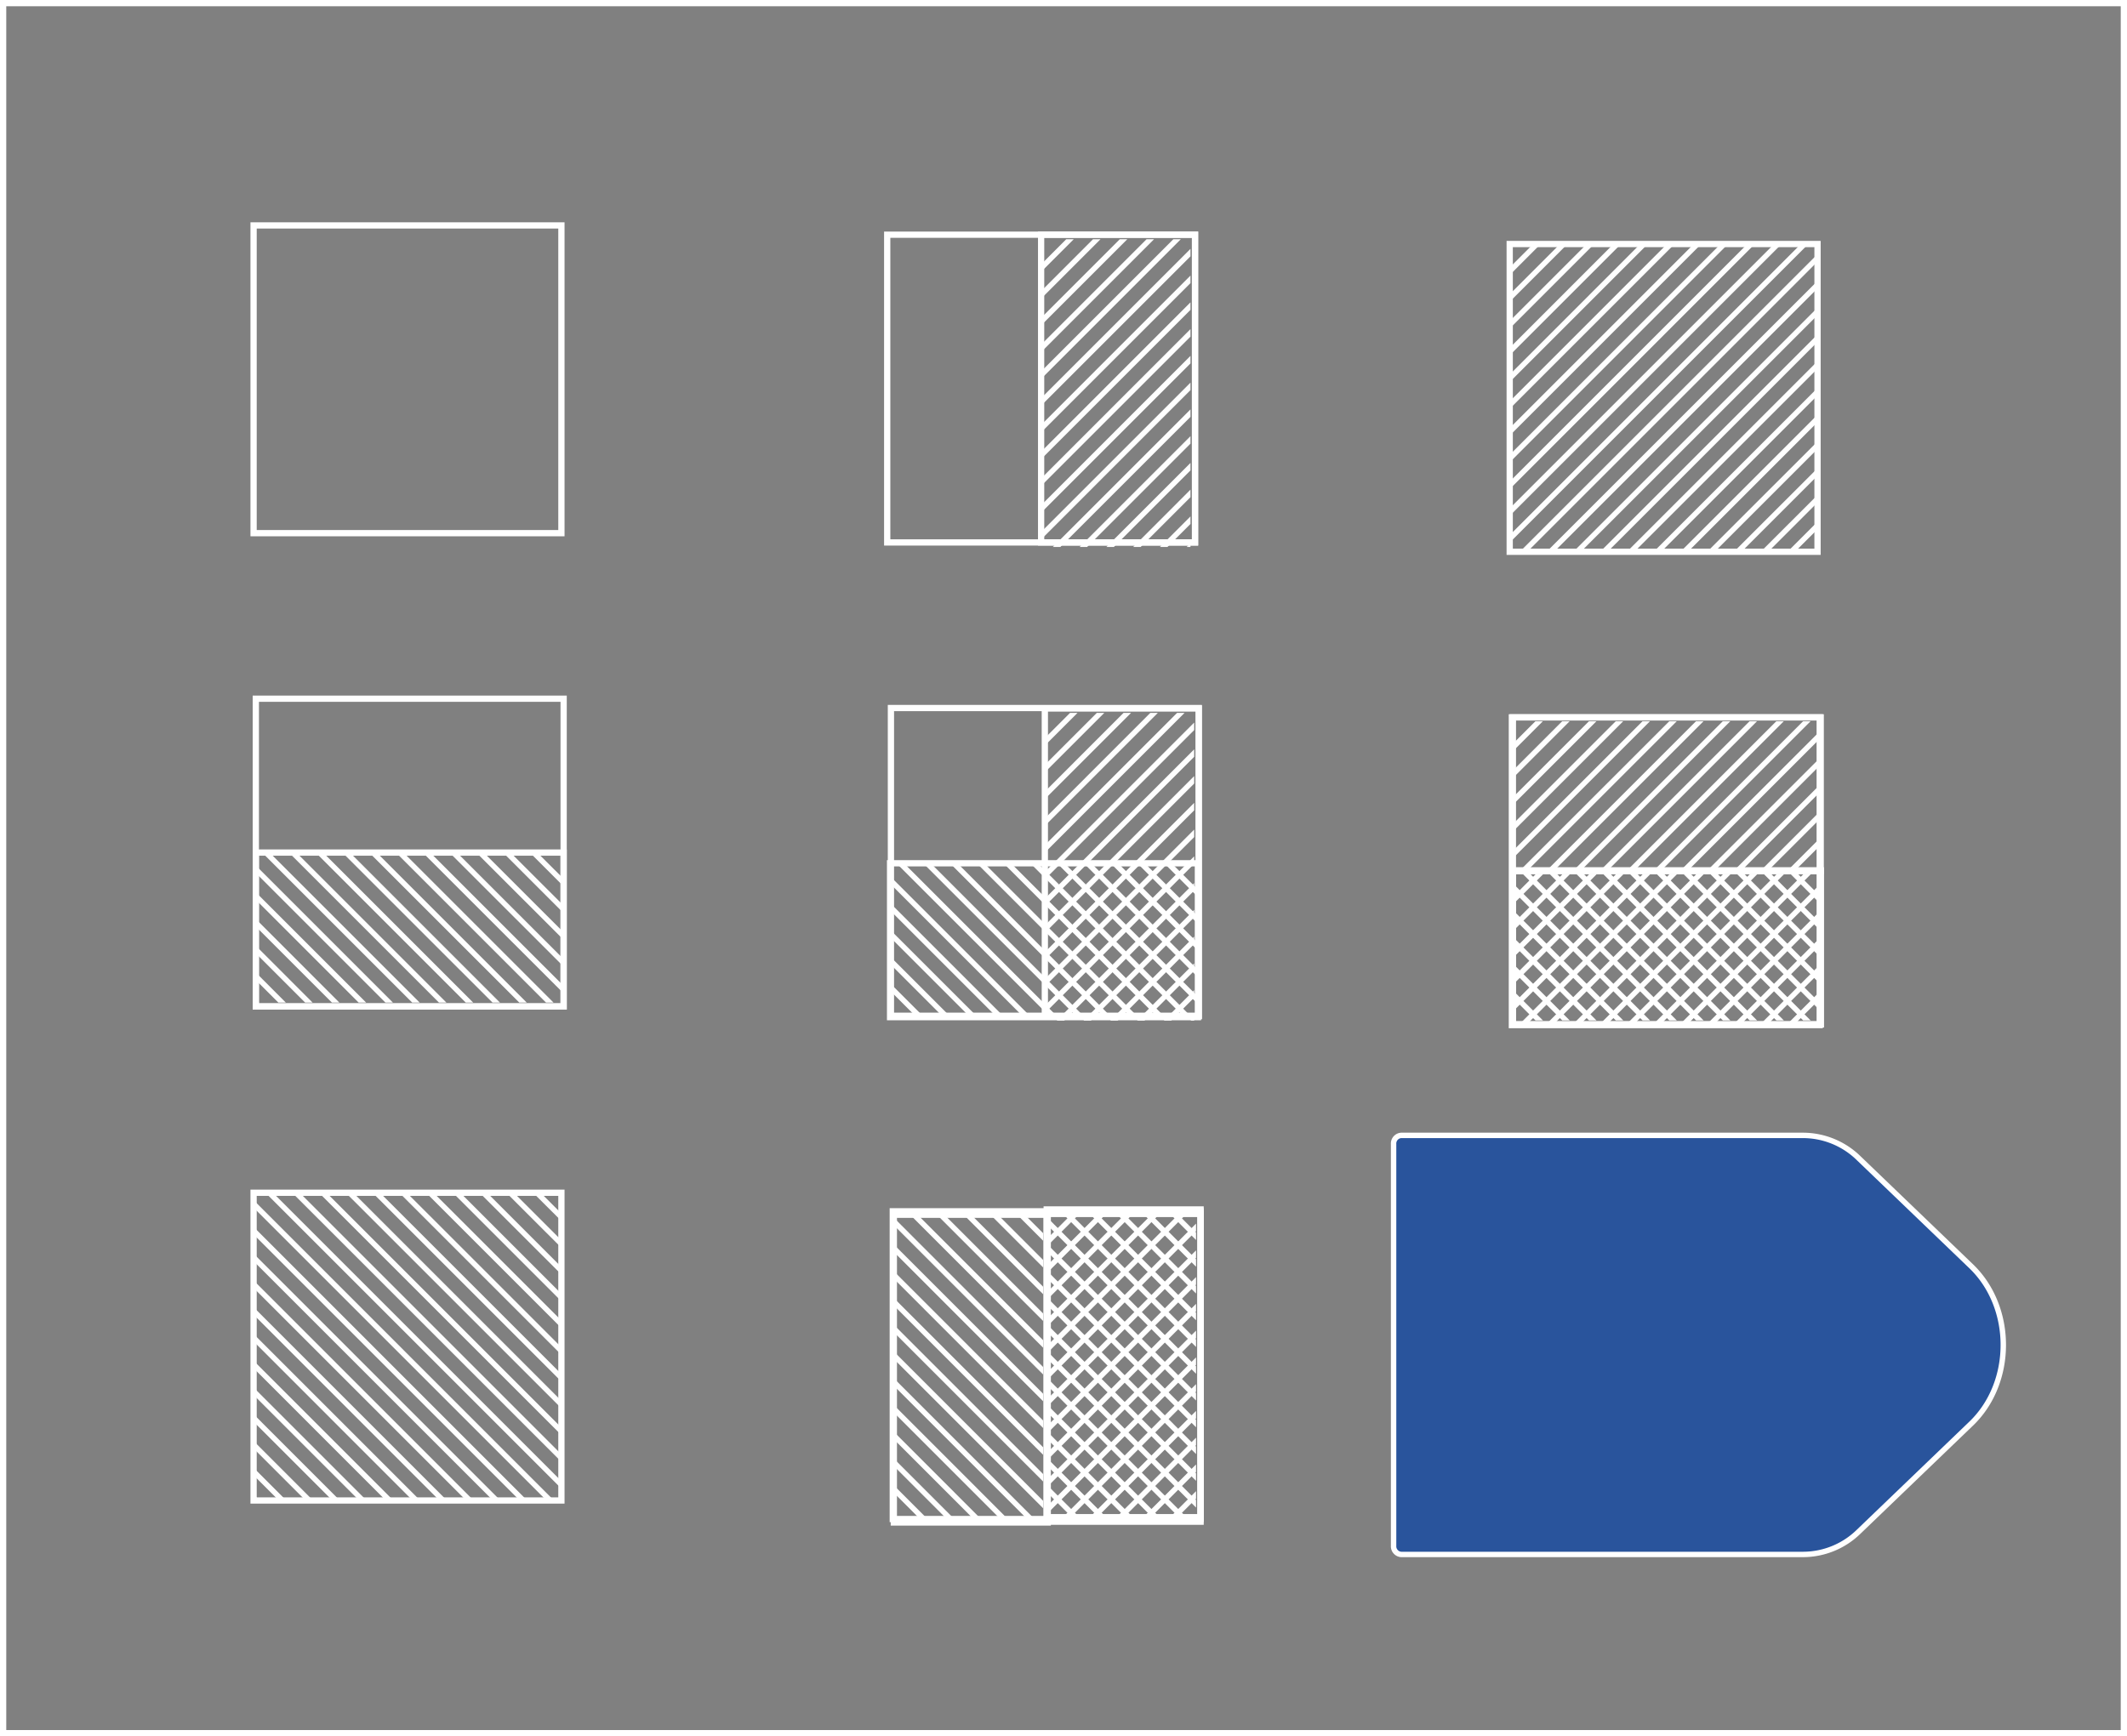 <svg xmlns="http://www.w3.org/2000/svg" viewBox="0 0 401.18 327.58"><rect x="0" y="0" width="401.18" height="327.58" fill="#808080" stroke="none"/><defs><style>.cls-1,.cls-3{fill:none;}.cls-1,.cls-2{stroke:#fff;}.cls-1{stroke-miterlimit:10;stroke-width:1.18px;}.cls-2{fill:#29549c;stroke-linejoin:round;stroke-width:1.02px;}.cls-4{fill:#fff;}</style></defs><title>32</title><g id="Layer_2" data-name="Layer 2"><g id="Layer_2-2" data-name="Layer 2"><rect class="cls-1" x="0.59" y="0.59" width="400" height="326.4"/><path class="cls-2" d="M340.18,293.27h-75.9a1.54,1.54,0,0,1-1.43-1.63V215.84a1.54,1.54,0,0,1,1.43-1.63h75.9a15.05,15.05,0,0,1,10.43,4.34l21.17,20.34c8.09,7.77,8.09,21.95,0,29.71l-21.17,20.34A15.05,15.05,0,0,1,340.18,293.27Z"/><rect class="cls-1" x="47.83" y="42.53" width="58.06" height="58.06"/><rect class="cls-1" x="48.25" y="131.82" width="58.06" height="58.06"/><rect class="cls-1" x="47.83" y="225.03" width="58.06" height="58.06"/><rect class="cls-1" x="167.34" y="44.28" width="58.06" height="58.06"/><rect class="cls-1" x="168.04" y="133.58" width="58.06" height="58.06"/><rect class="cls-1" x="168.39" y="228.53" width="58.06" height="58.06"/><rect class="cls-1" x="284.75" y="46.04" width="58.06" height="58.06"/><rect class="cls-1" x="285.16" y="135.34" width="58.06" height="58.06"/><polygon class="cls-3" points="74.2 283.09 48.25 257.14 48.25 253.5 77.83 283.09 74.2 283.09"/><polygon class="cls-3" points="89.34 283.09 48.25 241.99 48.25 238.36 92.98 283.09 89.34 283.09"/><polygon class="cls-3" points="79.25 283.09 48.25 252.09 48.25 248.45 82.88 283.09 79.25 283.09"/><polygon class="cls-3" points="94.39 283.09 48.25 236.94 48.25 233.31 98.03 283.09 94.39 283.09"/><polygon class="cls-3" points="84.3 283.09 48.25 247.04 48.25 243.41 87.93 283.09 84.3 283.09"/><polygon class="cls-3" points="48.96 283.09 48.25 282.38 48.25 278.75 52.59 283.09 48.96 283.09"/><polygon class="cls-3" points="54 283.09 48.25 277.33 48.25 273.7 57.64 283.09 54 283.09"/><polygon class="cls-3" points="69.15 283.09 48.25 262.19 48.25 258.55 72.78 283.09 69.15 283.09"/><polygon class="cls-3" points="64.1 283.09 48.25 267.23 48.25 263.6 67.74 283.09 64.1 283.09"/><polygon class="cls-3" points="59.05 283.09 48.25 272.28 48.25 268.65 62.69 283.09 59.05 283.09"/><polygon class="cls-3" points="70.26 225.03 106.31 261.08 106.31 264.71 66.63 225.03 70.26 225.03"/><polygon class="cls-3" points="75.31 225.03 106.31 256.03 106.31 259.66 71.67 225.03 75.31 225.03"/><polygon class="cls-3" points="65.21 225.03 106.31 266.12 106.31 269.76 61.58 225.03 65.21 225.03"/><polygon class="cls-3" points="55.11 225.03 106.31 276.22 106.31 279.86 51.48 225.03 55.11 225.03"/><polygon class="cls-3" points="80.36 225.03 106.31 250.98 106.31 254.61 76.72 225.03 80.36 225.03"/><polygon class="cls-3" points="60.16 225.03 106.31 271.17 106.31 274.81 56.53 225.03 60.16 225.03"/><polygon class="cls-3" points="85.41 225.03 106.31 245.93 106.31 249.56 81.77 225.03 85.41 225.03"/><polygon class="cls-3" points="106.31 283.09 104.49 283.09 48.25 226.84 48.25 225.03 50.07 225.03 106.31 281.27 106.31 283.09"/><polygon class="cls-3" points="99.44 283.09 48.25 231.89 48.25 228.26 103.08 283.09 99.44 283.09"/><polygon class="cls-3" points="100.55 225.03 106.31 230.78 106.31 234.42 96.92 225.03 100.55 225.03"/><polygon class="cls-3" points="90.45 225.03 106.31 240.88 106.31 244.52 86.82 225.03 90.45 225.03"/><polygon class="cls-3" points="95.5 225.03 106.31 235.83 106.31 239.47 91.87 225.03 95.5 225.03"/><polygon class="cls-3" points="105.6 225.03 106.31 225.74 106.31 229.37 101.97 225.03 105.6 225.03"/><polygon class="cls-4" points="48.25 283.09 48.25 282.38 48.96 283.09 48.25 283.09"/><polygon class="cls-4" points="52.59 283.09 48.25 278.75 48.25 277.33 54 283.09 52.59 283.09"/><polygon class="cls-4" points="57.64 283.09 48.25 273.7 48.25 272.28 59.05 283.09 57.64 283.09"/><polygon class="cls-4" points="62.69 283.09 48.25 268.65 48.25 267.23 64.1 283.09 62.69 283.09"/><polygon class="cls-4" points="67.74 283.09 48.25 263.6 48.25 262.19 69.15 283.09 67.74 283.09"/><polygon class="cls-4" points="72.78 283.09 48.25 258.55 48.25 257.14 74.2 283.09 72.78 283.09"/><polygon class="cls-4" points="77.83 283.09 48.25 253.5 48.25 252.09 79.25 283.09 77.83 283.09"/><polygon class="cls-4" points="82.88 283.09 48.25 248.45 48.25 247.04 84.3 283.09 82.88 283.09"/><polygon class="cls-4" points="87.93 283.09 48.25 243.41 48.25 241.99 89.34 283.09 87.93 283.09"/><polygon class="cls-4" points="92.98 283.09 48.25 238.36 48.25 236.94 94.39 283.09 92.98 283.09"/><polygon class="cls-4" points="98.03 283.09 48.25 233.31 48.25 231.89 99.44 283.09 98.03 283.09"/><polygon class="cls-4" points="103.08 283.09 48.25 228.26 48.25 226.84 104.49 283.09 103.08 283.09"/><polygon class="cls-4" points="106.31 279.86 106.31 281.27 50.07 225.03 51.48 225.03 106.31 279.86"/><polygon class="cls-4" points="56.53 225.03 106.31 274.81 106.31 276.22 55.11 225.03 56.53 225.03"/><polygon class="cls-4" points="61.58 225.03 106.31 269.76 106.31 271.17 60.16 225.03 61.58 225.03"/><polygon class="cls-4" points="66.63 225.03 106.31 264.71 106.31 266.12 65.21 225.03 66.63 225.03"/><polygon class="cls-4" points="71.67 225.03 106.31 259.66 106.31 261.08 70.26 225.03 71.67 225.03"/><polygon class="cls-4" points="76.72 225.03 106.31 254.61 106.31 256.03 75.31 225.03 76.72 225.03"/><polygon class="cls-4" points="81.77 225.03 106.31 249.56 106.31 250.98 80.36 225.03 81.77 225.03"/><polygon class="cls-4" points="86.82 225.03 106.31 244.52 106.31 245.93 85.41 225.03 86.82 225.03"/><polygon class="cls-4" points="91.87 225.03 106.31 239.47 106.31 240.88 90.45 225.03 91.87 225.03"/><polygon class="cls-4" points="96.92 225.03 106.31 234.42 106.31 235.83 95.5 225.03 96.92 225.03"/><polygon class="cls-4" points="101.97 225.03 106.31 229.37 106.31 230.78 100.55 225.03 101.97 225.03"/><polygon class="cls-4" points="106.31 225.03 106.31 225.74 105.6 225.03 106.31 225.03"/><polygon class="cls-3" points="310.7 46.13 284.75 72.08 284.75 75.72 314.33 46.13 310.7 46.13"/><polygon class="cls-3" points="325.84 46.13 284.75 87.23 284.75 90.86 329.48 46.13 325.84 46.13"/><polygon class="cls-3" points="315.75 46.13 284.75 77.13 284.75 80.76 319.38 46.13 315.75 46.13"/><polygon class="cls-3" points="330.89 46.13 284.75 92.28 284.75 95.91 334.53 46.13 330.89 46.13"/><polygon class="cls-3" points="320.79 46.13 284.75 82.18 284.75 85.81 324.43 46.13 320.79 46.13"/><polygon class="cls-3" points="285.45 46.13 284.75 46.84 284.75 50.47 289.09 46.13 285.45 46.13"/><polygon class="cls-3" points="290.5 46.13 284.75 51.89 284.75 55.52 294.14 46.13 290.5 46.13"/><polygon class="cls-3" points="305.65 46.13 284.75 67.03 284.75 70.67 309.28 46.13 305.65 46.13"/><polygon class="cls-3" points="300.6 46.13 284.75 61.98 284.75 65.62 304.23 46.13 300.6 46.13"/><polygon class="cls-3" points="295.55 46.13 284.75 56.93 284.75 60.57 299.19 46.13 295.55 46.13"/><polygon class="cls-3" points="306.76 104.19 342.81 68.14 342.81 64.51 303.12 104.19 306.76 104.19"/><polygon class="cls-3" points="311.81 104.19 342.81 73.19 342.81 69.56 308.17 104.19 311.81 104.19"/><polygon class="cls-3" points="301.71 104.19 342.81 63.09 342.81 59.46 298.07 104.19 301.71 104.19"/><polygon class="cls-3" points="291.61 104.19 342.81 53 342.81 49.36 287.98 104.19 291.61 104.19"/><polygon class="cls-3" points="316.86 104.19 342.81 78.24 342.81 74.6 313.22 104.19 316.86 104.19"/><polygon class="cls-3" points="296.66 104.19 342.81 58.04 342.81 54.41 293.03 104.19 296.66 104.19"/><polygon class="cls-3" points="321.9 104.19 342.81 83.29 342.81 79.65 318.27 104.19 321.9 104.19"/><polygon class="cls-3" points="342.81 46.13 340.99 46.13 284.75 102.37 284.75 104.19 286.56 104.19 342.81 47.95 342.81 46.13"/><polygon class="cls-3" points="335.94 46.13 284.75 97.32 284.75 100.96 339.57 46.13 335.94 46.13"/><polygon class="cls-3" points="337.05 104.19 342.81 98.43 342.81 94.8 333.42 104.19 337.05 104.19"/><polygon class="cls-3" points="326.95 104.19 342.81 88.34 342.81 84.7 323.32 104.19 326.95 104.19"/><polygon class="cls-3" points="332 104.19 342.81 93.39 342.81 89.75 328.37 104.19 332 104.19"/><polygon class="cls-3" points="342.1 104.19 342.81 103.48 342.81 99.85 338.46 104.19 342.1 104.19"/><polygon class="cls-4" points="284.75 46.13 284.75 46.84 285.45 46.13 284.75 46.13"/><polygon class="cls-4" points="289.09 46.13 284.75 50.47 284.75 51.89 290.5 46.13 289.09 46.13"/><polygon class="cls-4" points="294.14 46.13 284.75 55.52 284.75 56.93 295.55 46.13 294.14 46.13"/><polygon class="cls-4" points="299.19 46.13 284.75 60.57 284.75 61.98 300.6 46.13 299.19 46.13"/><polygon class="cls-4" points="304.23 46.13 284.75 65.62 284.75 67.03 305.65 46.13 304.23 46.13"/><polygon class="cls-4" points="309.28 46.13 284.75 70.67 284.75 72.08 310.7 46.13 309.28 46.13"/><polygon class="cls-4" points="314.33 46.13 284.75 75.72 284.75 77.13 315.75 46.13 314.33 46.13"/><polygon class="cls-4" points="319.38 46.13 284.75 80.76 284.75 82.18 320.79 46.13 319.38 46.13"/><polygon class="cls-4" points="324.43 46.13 284.75 85.81 284.75 87.23 325.84 46.13 324.43 46.13"/><polygon class="cls-4" points="329.48 46.13 284.75 90.86 284.75 92.28 330.89 46.13 329.48 46.13"/><polygon class="cls-4" points="334.53 46.13 284.75 95.91 284.75 97.32 335.94 46.13 334.53 46.13"/><polygon class="cls-4" points="339.57 46.13 284.75 100.96 284.75 102.37 340.99 46.13 339.57 46.13"/><polygon class="cls-4" points="342.81 49.36 342.81 47.95 286.56 104.19 287.98 104.19 342.81 49.36"/><polygon class="cls-4" points="293.03 104.19 342.81 54.41 342.81 53 291.61 104.19 293.03 104.19"/><polygon class="cls-4" points="298.07 104.19 342.81 59.46 342.81 58.04 296.66 104.19 298.07 104.19"/><polygon class="cls-4" points="303.12 104.19 342.81 64.51 342.81 63.09 301.71 104.19 303.12 104.19"/><polygon class="cls-4" points="308.17 104.19 342.81 69.56 342.81 68.14 306.76 104.19 308.17 104.19"/><polygon class="cls-4" points="313.22 104.19 342.81 74.6 342.81 73.19 311.81 104.19 313.22 104.19"/><polygon class="cls-4" points="318.27 104.19 342.81 79.65 342.81 78.24 316.86 104.19 318.27 104.19"/><polygon class="cls-4" points="323.32 104.19 342.81 84.7 342.81 83.29 321.9 104.19 323.32 104.19"/><polygon class="cls-4" points="328.37 104.19 342.81 89.75 342.81 88.34 326.95 104.19 328.37 104.19"/><polygon class="cls-4" points="333.42 104.19 342.81 94.8 342.81 93.39 332 104.19 333.42 104.19"/><polygon class="cls-4" points="338.46 104.19 342.81 99.85 342.81 98.43 337.05 104.19 338.46 104.19"/><polygon class="cls-4" points="342.81 104.19 342.81 103.48 342.1 104.19 342.81 104.19"/><rect class="cls-1" x="48.25" y="160.85" width="58.06" height="29.03"/><polygon class="cls-3" points="48.16 160.94 48.16 163.2 74.11 189.15 77.74 189.15 49.53 160.94 48.16 160.94"/><polygon class="cls-3" points="61.04 160.94 89.25 189.15 92.89 189.15 64.67 160.94 61.04 160.94"/><polygon class="cls-3" points="50.94 160.94 79.16 189.15 82.79 189.15 54.58 160.94 50.94 160.94"/><polygon class="cls-3" points="66.09 160.94 94.3 189.15 97.94 189.15 69.72 160.94 66.09 160.94"/><polygon class="cls-3" points="55.99 160.94 84.2 189.15 87.84 189.15 59.63 160.94 55.99 160.94"/><polygon class="cls-3" points="48.86 189.15 48.16 188.44 48.16 184.81 52.5 189.15 48.86 189.15"/><polygon class="cls-3" points="53.91 189.15 48.16 183.39 48.16 179.76 57.55 189.15 53.91 189.15"/><polygon class="cls-3" points="69.06 189.15 48.16 168.25 48.16 164.61 72.69 189.15 69.06 189.15"/><polygon class="cls-3" points="64.01 189.15 48.16 173.29 48.16 169.66 67.64 189.15 64.01 189.15"/><polygon class="cls-3" points="58.96 189.15 48.16 178.34 48.16 174.71 62.6 189.15 58.96 189.15"/><polygon class="cls-3" points="96.38 160.94 106.22 170.77 106.22 167.14 100.02 160.94 96.38 160.94"/><polygon class="cls-3" points="101.43 160.94 106.22 165.72 106.22 162.09 105.06 160.94 101.43 160.94"/><polygon class="cls-3" points="91.33 160.94 106.22 175.82 106.22 172.19 94.97 160.94 91.33 160.94"/><polygon class="cls-3" points="81.23 160.94 106.22 185.92 106.22 182.28 84.87 160.94 81.23 160.94"/><polygon class="cls-3" points="86.28 160.94 106.22 180.87 106.22 177.23 89.92 160.94 86.28 160.94"/><polygon class="cls-3" points="76.19 160.94 104.4 189.15 106.22 189.15 106.22 187.33 79.82 160.94 76.19 160.94"/><polygon class="cls-3" points="71.14 160.94 99.35 189.15 102.98 189.15 74.77 160.94 71.14 160.94"/><polygon class="cls-4" points="48.16 189.15 48.16 188.44 48.86 189.15 48.16 189.15"/><polygon class="cls-4" points="52.5 189.15 48.16 184.81 48.16 183.39 53.91 189.15 52.5 189.15"/><polygon class="cls-4" points="57.55 189.15 48.16 179.76 48.16 178.34 58.96 189.15 57.55 189.15"/><polygon class="cls-4" points="62.6 189.15 48.16 174.71 48.16 173.29 64.01 189.15 62.6 189.15"/><polygon class="cls-4" points="67.64 189.15 48.16 169.66 48.16 168.25 69.06 189.15 67.64 189.15"/><polygon class="cls-4" points="72.69 189.15 48.16 164.61 48.16 163.2 74.11 189.15 72.69 189.15"/><polygon class="cls-4" points="49.53 160.94 77.74 189.15 79.16 189.15 50.94 160.94 49.53 160.94"/><polygon class="cls-4" points="54.58 160.94 82.79 189.15 84.2 189.15 55.99 160.94 54.58 160.94"/><polygon class="cls-4" points="59.63 160.94 87.84 189.15 89.25 189.15 61.04 160.94 59.63 160.94"/><polygon class="cls-4" points="64.67 160.94 92.89 189.15 94.3 189.15 66.09 160.94 64.67 160.94"/><polygon class="cls-4" points="69.72 160.94 97.94 189.15 99.35 189.15 71.14 160.94 69.72 160.94"/><polygon class="cls-4" points="74.77 160.94 102.98 189.15 104.4 189.15 76.19 160.94 74.77 160.94"/><polygon class="cls-4" points="79.82 160.94 106.22 187.33 106.22 185.92 81.23 160.94 79.82 160.94"/><polygon class="cls-4" points="84.87 160.94 106.22 182.28 106.22 180.87 86.28 160.94 84.87 160.94"/><polygon class="cls-4" points="89.92 160.94 106.22 177.23 106.22 175.82 91.33 160.94 89.92 160.94"/><polygon class="cls-4" points="94.97 160.94 106.22 172.19 106.22 170.77 96.38 160.94 94.97 160.94"/><polygon class="cls-4" points="100.02 160.94 106.22 167.14 106.22 165.72 101.43 160.94 100.02 160.94"/><rect class="cls-1" x="167.88" y="162.87" width="58.06" height="29.03"/><polygon class="cls-3" points="167.79 162.95 167.79 165.21 193.74 191.16 197.38 191.16 169.16 162.95 167.79 162.95"/><polygon class="cls-3" points="180.68 162.95 208.89 191.16 212.52 191.16 184.31 162.95 180.68 162.95"/><polygon class="cls-3" points="170.58 162.95 198.79 191.16 202.43 191.16 174.21 162.95 170.58 162.95"/><polygon class="cls-3" points="185.72 162.95 213.94 191.16 217.57 191.16 189.36 162.95 185.72 162.95"/><polygon class="cls-3" points="175.63 162.95 203.84 191.16 207.47 191.16 179.26 162.95 175.63 162.95"/><polygon class="cls-3" points="168.5 191.16 167.79 190.45 167.79 186.82 172.13 191.16 168.5 191.16"/><polygon class="cls-3" points="173.55 191.16 167.79 185.4 167.79 181.77 177.18 191.16 173.55 191.16"/><polygon class="cls-3" points="188.69 191.16 167.79 170.26 167.79 166.62 192.33 191.16 188.69 191.16"/><polygon class="cls-3" points="183.65 191.16 167.79 175.31 167.79 171.67 187.28 191.16 183.65 191.16"/><polygon class="cls-3" points="178.6 191.16 167.79 180.35 167.79 176.72 182.23 191.16 178.6 191.16"/><polygon class="cls-3" points="216.01 162.95 225.85 172.78 225.85 169.15 219.65 162.95 216.01 162.95"/><polygon class="cls-3" points="221.06 162.95 225.85 167.73 225.85 164.1 224.7 162.95 221.06 162.95"/><polygon class="cls-3" points="210.97 162.95 225.85 177.83 225.85 174.2 214.6 162.95 210.97 162.95"/><polygon class="cls-3" points="200.87 162.95 225.85 187.93 225.85 184.29 204.5 162.95 200.87 162.95"/><polygon class="cls-3" points="205.92 162.95 225.85 182.88 225.85 179.25 209.55 162.95 205.92 162.95"/><polygon class="cls-3" points="195.82 162.95 224.03 191.16 225.85 191.16 225.85 189.34 199.46 162.95 195.82 162.95"/><polygon class="cls-3" points="190.77 162.95 218.99 191.16 222.62 191.16 194.41 162.95 190.77 162.95"/><polygon class="cls-4" points="167.79 191.16 167.79 190.45 168.5 191.16 167.79 191.16"/><polygon class="cls-4" points="172.13 191.16 167.79 186.82 167.79 185.4 173.55 191.16 172.13 191.16"/><polygon class="cls-4" points="177.18 191.16 167.79 181.77 167.79 180.35 178.6 191.16 177.18 191.16"/><polygon class="cls-4" points="182.23 191.16 167.79 176.72 167.79 175.31 183.65 191.16 182.23 191.16"/><polygon class="cls-4" points="187.28 191.16 167.79 171.67 167.79 170.26 188.69 191.16 187.28 191.16"/><polygon class="cls-4" points="192.33 191.16 167.79 166.62 167.79 165.21 193.74 191.16 192.33 191.16"/><polygon class="cls-4" points="169.16 162.95 197.38 191.16 198.79 191.16 170.58 162.95 169.16 162.95"/><polygon class="cls-4" points="174.21 162.95 202.43 191.16 203.84 191.16 175.63 162.95 174.21 162.95"/><polygon class="cls-4" points="179.26 162.95 207.47 191.16 208.89 191.16 180.68 162.95 179.26 162.95"/><polygon class="cls-4" points="184.31 162.95 212.52 191.16 213.94 191.16 185.72 162.95 184.31 162.95"/><polygon class="cls-4" points="189.36 162.95 217.57 191.16 218.99 191.16 190.77 162.95 189.36 162.95"/><polygon class="cls-4" points="194.41 162.95 222.62 191.16 224.03 191.16 195.82 162.95 194.41 162.95"/><polygon class="cls-4" points="199.46 162.95 225.85 189.34 225.85 187.93 200.87 162.95 199.46 162.95"/><polygon class="cls-4" points="204.5 162.95 225.85 184.29 225.85 182.88 205.92 162.95 204.5 162.95"/><polygon class="cls-4" points="209.55 162.95 225.85 179.25 225.85 177.83 210.97 162.95 209.55 162.95"/><polygon class="cls-4" points="214.6 162.95 225.85 174.2 225.85 172.78 216.01 162.95 214.6 162.95"/><polygon class="cls-4" points="219.65 162.95 225.85 169.15 225.85 167.73 221.06 162.95 219.65 162.95"/><rect class="cls-1" x="285.35" y="135.34" width="58.06" height="29.03"/><polygon class="cls-3" points="285.26 164.28 285.26 162.02 311.21 136.07 314.85 136.07 286.63 164.28 285.26 164.28"/><polygon class="cls-3" points="298.14 164.28 326.36 136.07 329.99 136.07 301.78 164.28 298.14 164.28"/><polygon class="cls-3" points="288.05 164.28 316.26 136.07 319.89 136.07 291.68 164.28 288.05 164.28"/><polygon class="cls-3" points="303.19 164.28 331.4 136.07 335.04 136.07 306.83 164.28 303.19 164.28"/><polygon class="cls-3" points="293.09 164.28 321.31 136.07 324.94 136.07 296.73 164.28 293.09 164.28"/><polygon class="cls-3" points="285.97 136.07 285.26 136.78 285.26 140.41 289.6 136.07 285.97 136.07"/><polygon class="cls-3" points="291.01 136.07 285.26 141.83 285.26 145.46 294.65 136.07 291.01 136.07"/><polygon class="cls-3" points="306.16 136.07 285.26 156.97 285.26 160.61 309.8 136.07 306.16 136.07"/><polygon class="cls-3" points="301.11 136.07 285.26 151.92 285.26 155.56 304.75 136.07 301.11 136.07"/><polygon class="cls-3" points="296.06 136.07 285.26 146.88 285.26 150.51 299.7 136.07 296.06 136.07"/><polygon class="cls-3" points="333.48 164.28 343.32 154.45 343.32 158.08 337.12 164.28 333.48 164.28"/><polygon class="cls-3" points="338.53 164.28 343.32 159.5 343.32 163.13 342.17 164.28 338.53 164.28"/><polygon class="cls-3" points="328.44 164.28 343.32 149.4 343.32 153.03 332.07 164.28 328.44 164.28"/><polygon class="cls-3" points="318.34 164.28 343.32 139.3 343.32 142.94 321.97 164.28 318.34 164.28"/><polygon class="cls-3" points="323.39 164.28 343.32 144.35 343.32 147.99 327.02 164.28 323.39 164.28"/><polygon class="cls-3" points="313.29 164.28 341.5 136.07 343.32 136.07 343.32 137.89 316.92 164.28 313.29 164.28"/><polygon class="cls-3" points="308.24 164.28 336.45 136.07 340.09 136.07 311.88 164.28 308.24 164.28"/><polygon class="cls-4" points="285.26 136.07 285.26 136.78 285.97 136.07 285.26 136.07"/><polygon class="cls-4" points="289.6 136.07 285.26 140.41 285.26 141.83 291.01 136.07 289.6 136.07"/><polygon class="cls-4" points="294.65 136.07 285.26 145.46 285.26 146.88 296.06 136.07 294.65 136.07"/><polygon class="cls-4" points="299.7 136.07 285.26 150.51 285.26 151.92 301.11 136.07 299.7 136.07"/><polygon class="cls-4" points="304.75 136.07 285.26 155.56 285.26 156.97 306.16 136.07 304.75 136.07"/><polygon class="cls-4" points="309.8 136.07 285.26 160.61 285.26 162.02 311.21 136.07 309.8 136.07"/><polygon class="cls-4" points="286.63 164.28 314.85 136.07 316.26 136.07 288.05 164.28 286.63 164.28"/><polygon class="cls-4" points="291.68 164.28 319.89 136.07 321.31 136.07 293.09 164.28 291.68 164.28"/><polygon class="cls-4" points="296.73 164.28 324.94 136.07 326.36 136.07 298.14 164.28 296.73 164.28"/><polygon class="cls-4" points="301.78 164.28 329.99 136.07 331.4 136.07 303.19 164.28 301.78 164.28"/><polygon class="cls-4" points="306.83 164.28 335.04 136.07 336.45 136.07 308.24 164.28 306.83 164.28"/><polygon class="cls-4" points="311.88 164.28 340.09 136.07 341.5 136.07 313.29 164.28 311.88 164.28"/><polygon class="cls-4" points="316.92 164.28 343.32 137.89 343.32 139.3 318.34 164.28 316.92 164.28"/><polygon class="cls-4" points="321.97 164.28 343.32 142.94 343.32 144.35 323.39 164.28 321.97 164.28"/><polygon class="cls-4" points="327.02 164.28 343.32 147.99 343.32 149.4 328.44 164.28 327.02 164.28"/><polygon class="cls-4" points="332.07 164.28 343.32 153.03 343.32 154.45 333.48 164.28 332.07 164.28"/><polygon class="cls-4" points="337.12 164.28 343.32 158.08 343.32 159.5 338.53 164.28 337.12 164.28"/><rect class="cls-1" x="285.36" y="164.23" width="58.06" height="29.03"/><polygon class="cls-3" points="285.27 164.31 285.27 166.57 311.22 192.52 314.85 192.52 286.64 164.31 285.27 164.31"/><polygon class="cls-3" points="298.15 164.31 326.37 192.52 330 192.52 301.79 164.31 298.15 164.31"/><polygon class="cls-3" points="288.06 164.31 316.27 192.52 319.9 192.52 291.69 164.31 288.06 164.31"/><polygon class="cls-3" points="303.2 164.31 331.41 192.52 335.05 192.52 306.83 164.31 303.2 164.31"/><polygon class="cls-3" points="293.1 164.31 321.32 192.52 324.95 192.52 296.74 164.31 293.1 164.31"/><polygon class="cls-3" points="285.98 192.52 285.27 191.82 285.27 188.18 289.61 192.52 285.98 192.52"/><polygon class="cls-3" points="291.02 192.52 285.27 186.77 285.27 183.13 294.66 192.52 291.02 192.52"/><polygon class="cls-3" points="306.17 192.52 285.27 171.62 285.27 167.99 309.81 192.52 306.17 192.52"/><polygon class="cls-3" points="301.12 192.52 285.27 176.67 285.27 173.04 304.76 192.52 301.12 192.52"/><polygon class="cls-3" points="296.07 192.52 285.27 181.72 285.27 178.09 299.71 192.52 296.07 192.52"/><polygon class="cls-3" points="333.49 164.31 343.33 174.15 343.33 170.51 337.13 164.31 333.49 164.31"/><polygon class="cls-3" points="338.54 164.31 343.33 169.1 343.33 165.46 342.18 164.31 338.54 164.31"/><polygon class="cls-3" points="328.44 164.31 343.33 179.2 343.33 175.56 332.08 164.31 328.44 164.31"/><polygon class="cls-3" points="318.35 164.31 343.33 189.29 343.33 185.66 321.98 164.31 318.35 164.31"/><polygon class="cls-3" points="323.39 164.31 343.33 184.25 343.33 180.61 327.03 164.31 323.39 164.31"/><polygon class="cls-3" points="313.3 164.31 341.51 192.52 343.33 192.52 343.33 190.71 316.93 164.31 313.3 164.31"/><polygon class="cls-3" points="308.25 164.31 336.46 192.52 340.1 192.52 311.88 164.31 308.25 164.31"/><polygon class="cls-4" points="285.27 192.52 285.27 191.82 285.98 192.52 285.27 192.52"/><polygon class="cls-4" points="289.61 192.52 285.27 188.18 285.27 186.77 291.02 192.52 289.61 192.52"/><polygon class="cls-4" points="294.66 192.52 285.27 183.13 285.27 181.72 296.07 192.52 294.66 192.52"/><polygon class="cls-4" points="299.71 192.52 285.27 178.09 285.27 176.67 301.12 192.52 299.71 192.52"/><polygon class="cls-4" points="304.76 192.52 285.27 173.04 285.27 171.62 306.17 192.52 304.76 192.52"/><polygon class="cls-4" points="309.81 192.52 285.27 167.99 285.27 166.57 311.22 192.52 309.81 192.52"/><polygon class="cls-4" points="286.64 164.31 314.85 192.52 316.27 192.52 288.06 164.31 286.64 164.31"/><polygon class="cls-4" points="291.69 164.31 319.9 192.52 321.32 192.52 293.1 164.31 291.69 164.31"/><polygon class="cls-4" points="296.74 164.31 324.95 192.52 326.37 192.52 298.15 164.31 296.74 164.31"/><polygon class="cls-4" points="301.79 164.31 330 192.52 331.41 192.52 303.2 164.31 301.79 164.31"/><polygon class="cls-4" points="306.83 164.31 335.05 192.52 336.46 192.52 308.25 164.31 306.83 164.31"/><polygon class="cls-4" points="311.88 164.31 340.1 192.52 341.51 192.52 313.3 164.31 311.88 164.31"/><polygon class="cls-4" points="316.93 164.31 343.33 190.71 343.33 189.29 318.35 164.31 316.93 164.31"/><polygon class="cls-4" points="321.98 164.31 343.33 185.66 343.33 184.25 323.39 164.31 321.98 164.31"/><polygon class="cls-4" points="327.03 164.31 343.33 180.61 343.33 179.2 328.44 164.31 327.03 164.31"/><polygon class="cls-4" points="332.08 164.31 343.33 175.56 343.33 174.15 333.49 164.31 332.08 164.31"/><polygon class="cls-4" points="337.13 164.31 343.33 170.51 343.33 169.1 338.54 164.31 337.13 164.31"/><rect class="cls-1" x="285.36" y="164.23" width="58.06" height="29.03"/><polygon class="cls-3" points="285.27 193.18 285.27 190.92 311.22 164.97 314.85 164.97 286.64 193.18 285.27 193.18"/><polygon class="cls-3" points="298.15 193.18 326.37 164.97 330 164.97 301.79 193.18 298.15 193.18"/><polygon class="cls-3" points="288.06 193.18 316.27 164.97 319.9 164.97 291.69 193.18 288.06 193.18"/><polygon class="cls-3" points="303.2 193.18 331.41 164.97 335.05 164.97 306.83 193.18 303.2 193.18"/><polygon class="cls-3" points="293.1 193.18 321.32 164.97 324.95 164.97 296.74 193.18 293.1 193.18"/><polygon class="cls-3" points="285.98 164.97 285.27 165.67 285.27 169.31 289.61 164.97 285.98 164.97"/><polygon class="cls-3" points="291.02 164.97 285.27 170.72 285.27 174.36 294.66 164.97 291.02 164.97"/><polygon class="cls-3" points="306.17 164.97 285.27 185.87 285.27 189.5 309.81 164.97 306.17 164.97"/><polygon class="cls-3" points="301.12 164.97 285.27 180.82 285.27 184.45 304.76 164.97 301.12 164.97"/><polygon class="cls-3" points="296.07 164.97 285.27 175.77 285.27 179.4 299.71 164.97 296.07 164.97"/><polygon class="cls-3" points="333.49 193.18 343.33 183.34 343.33 186.98 337.13 193.18 333.49 193.18"/><polygon class="cls-3" points="338.54 193.18 343.33 188.39 343.33 192.03 342.18 193.18 338.54 193.18"/><polygon class="cls-3" points="328.44 193.18 343.33 178.29 343.33 181.93 332.08 193.18 328.44 193.18"/><polygon class="cls-3" points="318.35 193.18 343.33 168.2 343.33 171.83 321.98 193.18 318.35 193.18"/><polygon class="cls-3" points="323.39 193.18 343.33 173.25 343.33 176.88 327.03 193.18 323.39 193.18"/><polygon class="cls-3" points="313.3 193.18 341.51 164.97 343.33 164.97 343.33 166.78 316.93 193.18 313.3 193.18"/><polygon class="cls-3" points="308.25 193.18 336.46 164.97 340.1 164.97 311.88 193.18 308.25 193.18"/><polygon class="cls-4" points="285.27 164.97 285.27 165.67 285.98 164.97 285.27 164.97"/><polygon class="cls-4" points="289.61 164.97 285.27 169.31 285.27 170.72 291.02 164.97 289.61 164.97"/><polygon class="cls-4" points="294.66 164.97 285.27 174.36 285.27 175.77 296.07 164.97 294.66 164.97"/><polygon class="cls-4" points="299.71 164.97 285.27 179.4 285.27 180.82 301.12 164.97 299.71 164.97"/><polygon class="cls-4" points="304.76 164.97 285.27 184.45 285.27 185.87 306.17 164.97 304.76 164.97"/><polygon class="cls-4" points="309.81 164.97 285.27 189.5 285.27 190.92 311.22 164.97 309.81 164.97"/><polygon class="cls-4" points="286.64 193.18 314.85 164.97 316.27 164.97 288.06 193.18 286.64 193.18"/><polygon class="cls-4" points="291.69 193.18 319.9 164.97 321.32 164.97 293.1 193.18 291.69 193.18"/><polygon class="cls-4" points="296.74 193.18 324.95 164.97 326.37 164.97 298.15 193.18 296.74 193.18"/><polygon class="cls-4" points="301.79 193.18 330 164.97 331.41 164.97 303.2 193.18 301.79 193.18"/><polygon class="cls-4" points="306.83 193.18 335.05 164.97 336.46 164.97 308.25 193.18 306.83 193.18"/><polygon class="cls-4" points="311.88 193.18 340.1 164.97 341.51 164.97 313.3 193.18 311.88 193.18"/><polygon class="cls-4" points="316.93 193.18 343.33 166.78 343.33 168.2 318.35 193.18 316.93 193.18"/><polygon class="cls-4" points="321.98 193.18 343.33 171.83 343.33 173.25 323.39 193.18 321.98 193.18"/><polygon class="cls-4" points="327.03 193.18 343.33 176.88 343.33 178.29 328.44 193.18 327.03 193.18"/><polygon class="cls-4" points="332.08 193.18 343.33 181.93 343.33 183.34 333.49 193.18 332.08 193.18"/><polygon class="cls-4" points="337.13 193.18 343.33 186.98 343.33 188.39 338.54 193.18 337.13 193.18"/><rect class="cls-1" x="196.37" y="44.28" width="29.03" height="58.06"/><polygon class="cls-3" points="196.33 103.19 198.59 103.19 224.54 77.24 224.54 73.6 196.33 101.82 196.33 103.19"/><polygon class="cls-3" points="196.33 90.31 224.54 62.09 224.54 58.46 196.33 86.67 196.33 90.31"/><polygon class="cls-3" points="196.33 100.4 224.54 72.19 224.54 68.56 196.33 96.77 196.33 100.4"/><polygon class="cls-3" points="196.33 85.26 224.54 57.04 224.54 53.41 196.33 81.62 196.33 85.26"/><polygon class="cls-3" points="196.33 95.36 224.54 67.14 224.54 63.51 196.33 91.72 196.33 95.36"/><polygon class="cls-3" points="224.54 102.48 223.83 103.19 220.2 103.19 224.54 98.85 224.54 102.48"/><polygon class="cls-3" points="224.54 97.43 218.78 103.19 215.15 103.19 224.54 93.8 224.54 97.43"/><polygon class="cls-3" points="224.54 82.29 203.64 103.19 200 103.19 224.54 78.65 224.54 82.29"/><polygon class="cls-3" points="224.54 87.34 208.69 103.19 205.05 103.19 224.54 83.7 224.54 87.34"/><polygon class="cls-3" points="224.54 92.38 213.74 103.19 210.1 103.19 224.54 88.75 224.54 92.38"/><polygon class="cls-3" points="196.33 54.97 206.16 45.13 202.53 45.13 196.33 51.33 196.33 54.97"/><polygon class="cls-3" points="196.33 49.92 201.11 45.13 197.48 45.13 196.33 46.28 196.33 49.92"/><polygon class="cls-3" points="196.33 60.01 211.21 45.13 207.58 45.13 196.33 56.38 196.33 60.01"/><polygon class="cls-3" points="196.33 70.11 221.31 45.13 217.67 45.13 196.33 66.48 196.33 70.11"/><polygon class="cls-3" points="196.33 65.06 216.26 45.13 212.63 45.13 196.33 61.43 196.33 65.06"/><polygon class="cls-3" points="196.33 75.16 224.54 46.95 224.54 45.13 222.72 45.13 196.33 71.53 196.33 75.16"/><polygon class="cls-3" points="196.33 80.21 224.54 51.99 224.54 48.36 196.33 76.57 196.33 80.21"/><polygon class="cls-4" points="224.54 103.19 223.83 103.19 224.54 102.48 224.54 103.19"/><polygon class="cls-4" points="224.54 98.85 220.2 103.19 218.78 103.19 224.54 97.43 224.54 98.85"/><polygon class="cls-4" points="224.54 93.8 215.15 103.19 213.74 103.19 224.54 92.38 224.54 93.8"/><polygon class="cls-4" points="224.54 88.75 210.1 103.19 208.69 103.19 224.54 87.34 224.54 88.75"/><polygon class="cls-4" points="224.54 83.7 205.05 103.19 203.64 103.19 224.54 82.29 224.54 83.7"/><polygon class="cls-4" points="224.54 78.65 200 103.19 198.59 103.19 224.54 77.24 224.54 78.65"/><polygon class="cls-4" points="196.33 101.82 224.54 73.6 224.54 72.19 196.33 100.4 196.33 101.82"/><polygon class="cls-4" points="196.33 96.77 224.54 68.56 224.54 67.14 196.33 95.36 196.33 96.77"/><polygon class="cls-4" points="196.33 91.72 224.54 63.51 224.54 62.09 196.33 90.31 196.33 91.72"/><polygon class="cls-4" points="196.33 86.67 224.54 58.46 224.54 57.04 196.33 85.26 196.33 86.67"/><polygon class="cls-4" points="196.33 81.62 224.54 53.41 224.54 51.99 196.33 80.21 196.33 81.62"/><polygon class="cls-4" points="196.33 76.57 224.54 48.36 224.54 46.95 196.33 75.16 196.33 76.57"/><polygon class="cls-4" points="196.33 71.53 222.72 45.13 221.31 45.13 196.33 70.11 196.33 71.53"/><polygon class="cls-4" points="196.33 66.48 217.67 45.13 216.26 45.13 196.33 65.06 196.33 66.48"/><polygon class="cls-4" points="196.33 61.43 212.63 45.13 211.21 45.13 196.33 60.01 196.33 61.43"/><polygon class="cls-4" points="196.33 56.38 207.58 45.13 206.16 45.13 196.33 54.97 196.33 56.38"/><polygon class="cls-4" points="196.33 51.33 202.53 45.13 201.11 45.13 196.33 49.92 196.33 51.33"/><rect class="cls-1" x="197.07" y="133.66" width="29.03" height="58.06"/><polygon class="cls-3" points="197.03 192.56 199.29 192.56 225.24 166.61 225.24 162.98 197.03 191.19 197.03 192.56"/><polygon class="cls-3" points="197.03 179.68 225.24 151.47 225.24 147.83 197.03 176.04 197.03 179.68"/><polygon class="cls-3" points="197.03 189.78 225.24 161.56 225.24 157.93 197.03 186.14 197.03 189.78"/><polygon class="cls-3" points="197.03 174.63 225.24 146.42 225.24 142.78 197.03 171 197.03 174.63"/><polygon class="cls-3" points="197.03 184.73 225.24 156.51 225.24 152.88 197.03 181.09 197.03 184.73"/><polygon class="cls-3" points="225.24 191.85 224.53 192.56 220.9 192.56 225.24 188.22 225.24 191.85"/><polygon class="cls-3" points="225.24 186.81 219.49 192.56 215.85 192.56 225.24 183.17 225.24 186.81"/><polygon class="cls-3" points="225.24 171.66 204.34 192.56 200.71 192.56 225.24 168.03 225.24 171.66"/><polygon class="cls-3" points="225.24 176.71 209.39 192.56 205.75 192.56 225.24 173.07 225.24 176.71"/><polygon class="cls-3" points="225.24 181.76 214.44 192.56 210.8 192.56 225.24 178.12 225.24 181.76"/><polygon class="cls-3" points="197.03 144.34 206.87 134.5 203.23 134.5 197.03 140.7 197.03 144.34"/><polygon class="cls-3" points="197.03 139.29 201.82 134.5 198.18 134.5 197.03 135.66 197.03 139.29"/><polygon class="cls-3" points="197.03 149.39 211.91 134.5 208.28 134.5 197.03 145.75 197.03 149.39"/><polygon class="cls-3" points="197.03 159.49 222.01 134.5 218.38 134.5 197.03 155.85 197.03 159.49"/><polygon class="cls-3" points="197.03 154.44 216.96 134.5 213.33 134.5 197.03 150.8 197.03 154.44"/><polygon class="cls-3" points="197.03 164.53 225.24 136.32 225.24 134.5 223.42 134.5 197.03 160.9 197.03 164.53"/><polygon class="cls-3" points="197.03 169.58 225.24 141.37 225.24 137.74 197.03 165.95 197.03 169.58"/><polygon class="cls-4" points="225.24 192.56 224.53 192.56 225.24 191.85 225.24 192.56"/><polygon class="cls-4" points="225.24 188.22 220.9 192.56 219.49 192.56 225.24 186.81 225.24 188.22"/><polygon class="cls-4" points="225.24 183.17 215.85 192.56 214.44 192.56 225.24 181.76 225.24 183.17"/><polygon class="cls-4" points="225.24 178.12 210.8 192.56 209.39 192.56 225.24 176.71 225.24 178.12"/><polygon class="cls-4" points="225.24 173.07 205.75 192.56 204.34 192.56 225.24 171.66 225.24 173.07"/><polygon class="cls-4" points="225.24 168.03 200.71 192.56 199.29 192.56 225.24 166.61 225.24 168.03"/><polygon class="cls-4" points="197.03 191.19 225.24 162.98 225.24 161.56 197.03 189.78 197.03 191.19"/><polygon class="cls-4" points="197.03 186.14 225.24 157.93 225.24 156.51 197.03 184.73 197.03 186.14"/><polygon class="cls-4" points="197.03 181.09 225.24 152.88 225.24 151.47 197.03 179.68 197.03 181.09"/><polygon class="cls-4" points="197.03 176.04 225.24 147.83 225.24 146.42 197.03 174.63 197.03 176.04"/><polygon class="cls-4" points="197.03 171 225.24 142.78 225.24 141.37 197.03 169.58 197.03 171"/><polygon class="cls-4" points="197.03 165.95 225.24 137.74 225.24 136.32 197.03 164.53 197.03 165.95"/><polygon class="cls-4" points="197.03 160.9 223.42 134.5 222.01 134.5 197.03 159.49 197.03 160.9"/><polygon class="cls-4" points="197.03 155.85 218.38 134.5 216.96 134.5 197.03 154.44 197.03 155.85"/><polygon class="cls-4" points="197.03 150.8 213.33 134.5 211.91 134.5 197.03 149.39 197.03 150.8"/><polygon class="cls-4" points="197.03 145.75 208.28 134.5 206.87 134.5 197.03 144.34 197.03 145.75"/><polygon class="cls-4" points="197.03 140.7 203.23 134.5 201.82 134.5 197.03 139.29 197.03 140.7"/><rect class="cls-1" x="197.42" y="228.18" width="29.03" height="58.06"/><polygon class="cls-3" points="197.38 287.09 199.64 287.09 225.59 261.14 225.59 257.5 197.38 285.72 197.38 287.09"/><polygon class="cls-3" points="197.38 274.21 225.59 245.99 225.59 242.36 197.38 270.57 197.38 274.21"/><polygon class="cls-3" points="197.38 284.3 225.59 256.09 225.59 252.46 197.38 280.67 197.38 284.3"/><polygon class="cls-3" points="197.38 269.16 225.59 240.94 225.59 237.31 197.38 265.52 197.38 269.16"/><polygon class="cls-3" points="197.38 279.26 225.59 251.04 225.59 247.41 197.38 275.62 197.38 279.26"/><polygon class="cls-3" points="225.59 286.38 224.88 287.09 221.25 287.09 225.59 282.75 225.59 286.38"/><polygon class="cls-3" points="225.59 281.33 219.84 287.09 216.2 287.09 225.59 277.7 225.59 281.33"/><polygon class="cls-3" points="225.59 266.19 204.69 287.09 201.06 287.09 225.59 262.55 225.59 266.19"/><polygon class="cls-3" points="225.59 271.24 209.74 287.09 206.1 287.09 225.59 267.6 225.59 271.24"/><polygon class="cls-3" points="225.59 276.29 214.79 287.09 211.15 287.09 225.59 272.65 225.59 276.29"/><polygon class="cls-3" points="197.38 238.87 207.21 229.03 203.58 229.03 197.38 235.23 197.38 238.87"/><polygon class="cls-3" points="197.38 233.82 202.16 229.03 198.53 229.03 197.38 230.18 197.38 233.82"/><polygon class="cls-3" points="197.38 243.91 212.26 229.03 208.63 229.03 197.38 240.28 197.38 243.91"/><polygon class="cls-3" points="197.38 254.01 222.36 229.03 218.72 229.03 197.38 250.38 197.38 254.01"/><polygon class="cls-3" points="197.38 248.96 217.31 229.03 213.68 229.03 197.38 245.33 197.38 248.96"/><polygon class="cls-3" points="197.38 259.06 225.59 230.85 225.59 229.03 223.77 229.03 197.38 255.43 197.38 259.06"/><polygon class="cls-3" points="197.38 264.11 225.59 235.9 225.59 232.26 197.38 260.48 197.38 264.11"/><polygon class="cls-4" points="225.59 287.09 224.88 287.09 225.59 286.38 225.59 287.09"/><polygon class="cls-4" points="225.59 282.75 221.25 287.09 219.84 287.09 225.59 281.33 225.59 282.75"/><polygon class="cls-4" points="225.59 277.7 216.2 287.09 214.79 287.09 225.59 276.29 225.59 277.7"/><polygon class="cls-4" points="225.59 272.65 211.15 287.09 209.74 287.09 225.59 271.24 225.59 272.65"/><polygon class="cls-4" points="225.59 267.6 206.1 287.09 204.69 287.09 225.59 266.19 225.59 267.6"/><polygon class="cls-4" points="225.59 262.55 201.06 287.09 199.64 287.09 225.59 261.14 225.59 262.55"/><polygon class="cls-4" points="197.38 285.72 225.59 257.5 225.59 256.09 197.38 284.3 197.38 285.72"/><polygon class="cls-4" points="197.38 280.67 225.59 252.46 225.59 251.04 197.38 279.26 197.38 280.67"/><polygon class="cls-4" points="197.38 275.62 225.59 247.41 225.59 245.99 197.38 274.21 197.38 275.62"/><polygon class="cls-4" points="197.38 270.57 225.59 242.36 225.59 240.94 197.38 269.16 197.38 270.57"/><polygon class="cls-4" points="197.38 265.52 225.59 237.31 225.59 235.9 197.38 264.11 197.38 265.52"/><polygon class="cls-4" points="197.38 260.48 225.59 232.26 225.59 230.85 197.38 259.06 197.38 260.48"/><polygon class="cls-4" points="197.38 255.43 223.77 229.03 222.36 229.03 197.38 254.01 197.38 255.43"/><polygon class="cls-4" points="197.38 250.38 218.72 229.03 217.31 229.03 197.38 248.96 197.38 250.38"/><polygon class="cls-4" points="197.38 245.33 213.68 229.03 212.26 229.03 197.38 243.91 197.38 245.33"/><polygon class="cls-4" points="197.38 240.28 208.63 229.03 207.21 229.03 197.38 238.87 197.38 240.28"/><polygon class="cls-4" points="197.38 235.23 203.58 229.03 202.16 229.03 197.38 233.82 197.38 235.23"/><rect class="cls-1" x="197.42" y="229.03" width="29.03" height="58.06"/><polygon class="cls-3" points="197.38 228.18 199.64 228.18 225.59 254.13 225.59 257.77 197.38 229.56 197.38 228.18"/><polygon class="cls-3" points="197.38 241.07 225.59 269.28 225.59 272.92 197.38 244.7 197.38 241.07"/><polygon class="cls-3" points="197.38 230.97 225.59 259.18 225.59 262.82 197.38 234.6 197.38 230.97"/><polygon class="cls-3" points="197.38 246.12 225.59 274.33 225.59 277.96 197.38 249.75 197.38 246.12"/><polygon class="cls-3" points="197.38 236.02 225.59 264.23 225.59 267.87 197.38 239.65 197.38 236.02"/><polygon class="cls-3" points="225.59 228.89 224.88 228.18 221.25 228.18 225.59 232.53 225.59 228.89"/><polygon class="cls-3" points="225.59 233.94 219.84 228.18 216.2 228.18 225.59 237.57 225.59 233.94"/><polygon class="cls-3" points="225.59 249.09 204.69 228.18 201.06 228.18 225.59 252.72 225.59 249.09"/><polygon class="cls-3" points="225.59 244.04 209.74 228.18 206.1 228.18 225.59 247.67 225.59 244.04"/><polygon class="cls-3" points="225.59 238.99 214.79 228.18 211.15 228.18 225.59 242.62 225.59 238.99"/><polygon class="cls-3" points="197.38 276.41 207.21 286.24 203.58 286.24 197.38 280.04 197.38 276.41"/><polygon class="cls-3" points="197.38 281.46 202.16 286.24 198.53 286.24 197.38 285.09 197.38 281.46"/><polygon class="cls-3" points="197.38 271.36 212.26 286.24 208.63 286.24 197.38 274.99 197.38 271.36"/><polygon class="cls-3" points="197.38 261.26 222.36 286.24 218.72 286.24 197.38 264.9 197.38 261.26"/><polygon class="cls-3" points="197.38 266.31 217.31 286.24 213.68 286.24 197.38 269.94 197.38 266.31"/><polygon class="cls-3" points="197.38 256.21 225.59 284.43 225.59 286.24 223.77 286.24 197.38 259.85 197.38 256.21"/><polygon class="cls-3" points="197.38 251.16 225.59 279.38 225.59 283.01 197.38 254.8 197.38 251.16"/><polygon class="cls-4" points="225.59 228.18 224.88 228.18 225.59 228.89 225.59 228.18"/><polygon class="cls-4" points="225.59 232.53 221.25 228.18 219.84 228.18 225.59 233.94 225.59 232.53"/><polygon class="cls-4" points="225.59 237.57 216.2 228.18 214.79 228.18 225.59 238.99 225.59 237.57"/><polygon class="cls-4" points="225.59 242.62 211.15 228.18 209.74 228.18 225.59 244.04 225.59 242.62"/><polygon class="cls-4" points="225.59 247.67 206.1 228.18 204.69 228.18 225.59 249.09 225.59 247.67"/><polygon class="cls-4" points="225.59 252.72 201.06 228.18 199.64 228.18 225.59 254.13 225.59 252.72"/><polygon class="cls-4" points="197.38 229.56 225.59 257.77 225.59 259.18 197.38 230.97 197.38 229.56"/><polygon class="cls-4" points="197.38 234.6 225.59 262.82 225.59 264.23 197.38 236.02 197.38 234.6"/><polygon class="cls-4" points="197.38 239.65 225.59 267.87 225.59 269.28 197.38 241.07 197.38 239.65"/><polygon class="cls-4" points="197.38 244.7 225.59 272.92 225.59 274.33 197.38 246.12 197.38 244.7"/><polygon class="cls-4" points="197.38 249.75 225.59 277.96 225.59 279.38 197.38 251.16 197.38 249.75"/><polygon class="cls-4" points="197.38 254.8 225.59 283.01 225.59 284.43 197.38 256.21 197.38 254.8"/><polygon class="cls-4" points="197.38 259.85 223.77 286.24 222.36 286.24 197.38 261.26 197.38 259.85"/><polygon class="cls-4" points="197.38 264.9 218.72 286.24 217.31 286.24 197.38 266.31 197.38 264.9"/><polygon class="cls-4" points="197.38 269.94 213.68 286.24 212.26 286.24 197.38 271.36 197.38 269.94"/><polygon class="cls-4" points="197.38 274.99 208.63 286.24 207.21 286.24 197.38 276.41 197.38 274.99"/><polygon class="cls-4" points="197.38 280.04 203.58 286.24 202.16 286.24 197.38 281.46 197.38 280.04"/><rect class="cls-1" x="168.59" y="229.18" width="29.03" height="58.06"/><polygon class="cls-3" points="168.55 228.33 170.81 228.33 196.76 254.28 196.76 257.92 168.55 229.7 168.55 228.33"/><polygon class="cls-3" points="168.55 241.21 196.76 269.43 196.76 273.06 168.55 244.85 168.55 241.21"/><polygon class="cls-3" points="168.55 231.12 196.76 259.33 196.76 262.96 168.55 234.75 168.55 231.12"/><polygon class="cls-3" points="168.55 246.26 196.76 274.48 196.76 278.11 168.55 249.9 168.55 246.26"/><polygon class="cls-3" points="168.55 236.16 196.76 264.38 196.76 268.01 168.55 239.8 168.55 236.16"/><polygon class="cls-3" points="196.76 229.04 196.05 228.33 192.42 228.33 196.76 232.67 196.76 229.04"/><polygon class="cls-3" points="196.76 234.09 191 228.33 187.37 228.33 196.76 237.72 196.76 234.09"/><polygon class="cls-3" points="196.76 249.23 175.86 228.33 172.22 228.33 196.76 252.87 196.76 249.23"/><polygon class="cls-3" points="196.76 244.18 180.91 228.33 177.27 228.33 196.76 247.82 196.76 244.18"/><polygon class="cls-3" points="196.76 239.13 185.96 228.33 182.32 228.33 196.76 242.77 196.76 239.13"/><polygon class="cls-3" points="168.55 276.55 178.38 286.39 174.75 286.39 168.55 280.19 168.55 276.55"/><polygon class="cls-3" points="168.55 281.6 173.33 286.39 169.7 286.39 168.55 285.24 168.55 281.6"/><polygon class="cls-3" points="168.55 271.5 183.43 286.39 179.8 286.39 168.55 275.14 168.55 271.5"/><polygon class="cls-3" points="168.55 261.41 193.53 286.39 189.89 286.39 168.55 265.04 168.55 261.41"/><polygon class="cls-3" points="168.55 266.46 188.48 286.39 184.84 286.39 168.55 270.09 168.55 266.46"/><polygon class="cls-3" points="168.55 256.36 196.76 284.57 196.76 286.39 194.94 286.39 168.55 259.99 168.55 256.36"/><polygon class="cls-3" points="168.55 251.31 196.76 279.52 196.76 283.16 168.55 254.94 168.55 251.31"/><polygon class="cls-4" points="196.76 228.33 196.05 228.33 196.76 229.04 196.76 228.33"/><polygon class="cls-4" points="196.76 232.67 192.42 228.33 191 228.33 196.76 234.09 196.76 232.67"/><polygon class="cls-4" points="196.76 237.72 187.37 228.33 185.96 228.33 196.76 239.13 196.76 237.72"/><polygon class="cls-4" points="196.76 242.77 182.32 228.33 180.91 228.33 196.76 244.18 196.76 242.77"/><polygon class="cls-4" points="196.76 247.82 177.27 228.33 175.86 228.33 196.76 249.23 196.76 247.82"/><polygon class="cls-4" points="196.76 252.87 172.22 228.33 170.81 228.33 196.76 254.28 196.76 252.87"/><polygon class="cls-4" points="168.55 229.7 196.76 257.92 196.76 259.33 168.55 231.12 168.55 229.7"/><polygon class="cls-4" points="168.55 234.75 196.76 262.96 196.76 264.38 168.55 236.16 168.55 234.75"/><polygon class="cls-4" points="168.55 239.8 196.76 268.01 196.76 269.43 168.55 241.21 168.55 239.8"/><polygon class="cls-4" points="168.55 244.85 196.76 273.06 196.76 274.48 168.55 246.26 168.55 244.85"/><polygon class="cls-4" points="168.55 249.9 196.76 278.11 196.76 279.52 168.55 251.31 168.55 249.9"/><polygon class="cls-4" points="168.55 254.94 196.76 283.16 196.76 284.57 168.55 256.36 168.55 254.94"/><polygon class="cls-4" points="168.55 259.99 194.94 286.39 193.53 286.39 168.55 261.41 168.55 259.99"/><polygon class="cls-4" points="168.55 265.04 189.89 286.39 188.48 286.39 168.55 266.46 168.55 265.04"/><polygon class="cls-4" points="168.55 270.09 184.84 286.39 183.43 286.39 168.55 271.5 168.55 270.09"/><polygon class="cls-4" points="168.55 275.14 179.8 286.39 178.38 286.39 168.55 276.55 168.55 275.14"/><polygon class="cls-4" points="168.55 280.19 174.75 286.39 173.33 286.39 168.55 281.6 168.55 280.19"/></g></g></svg>